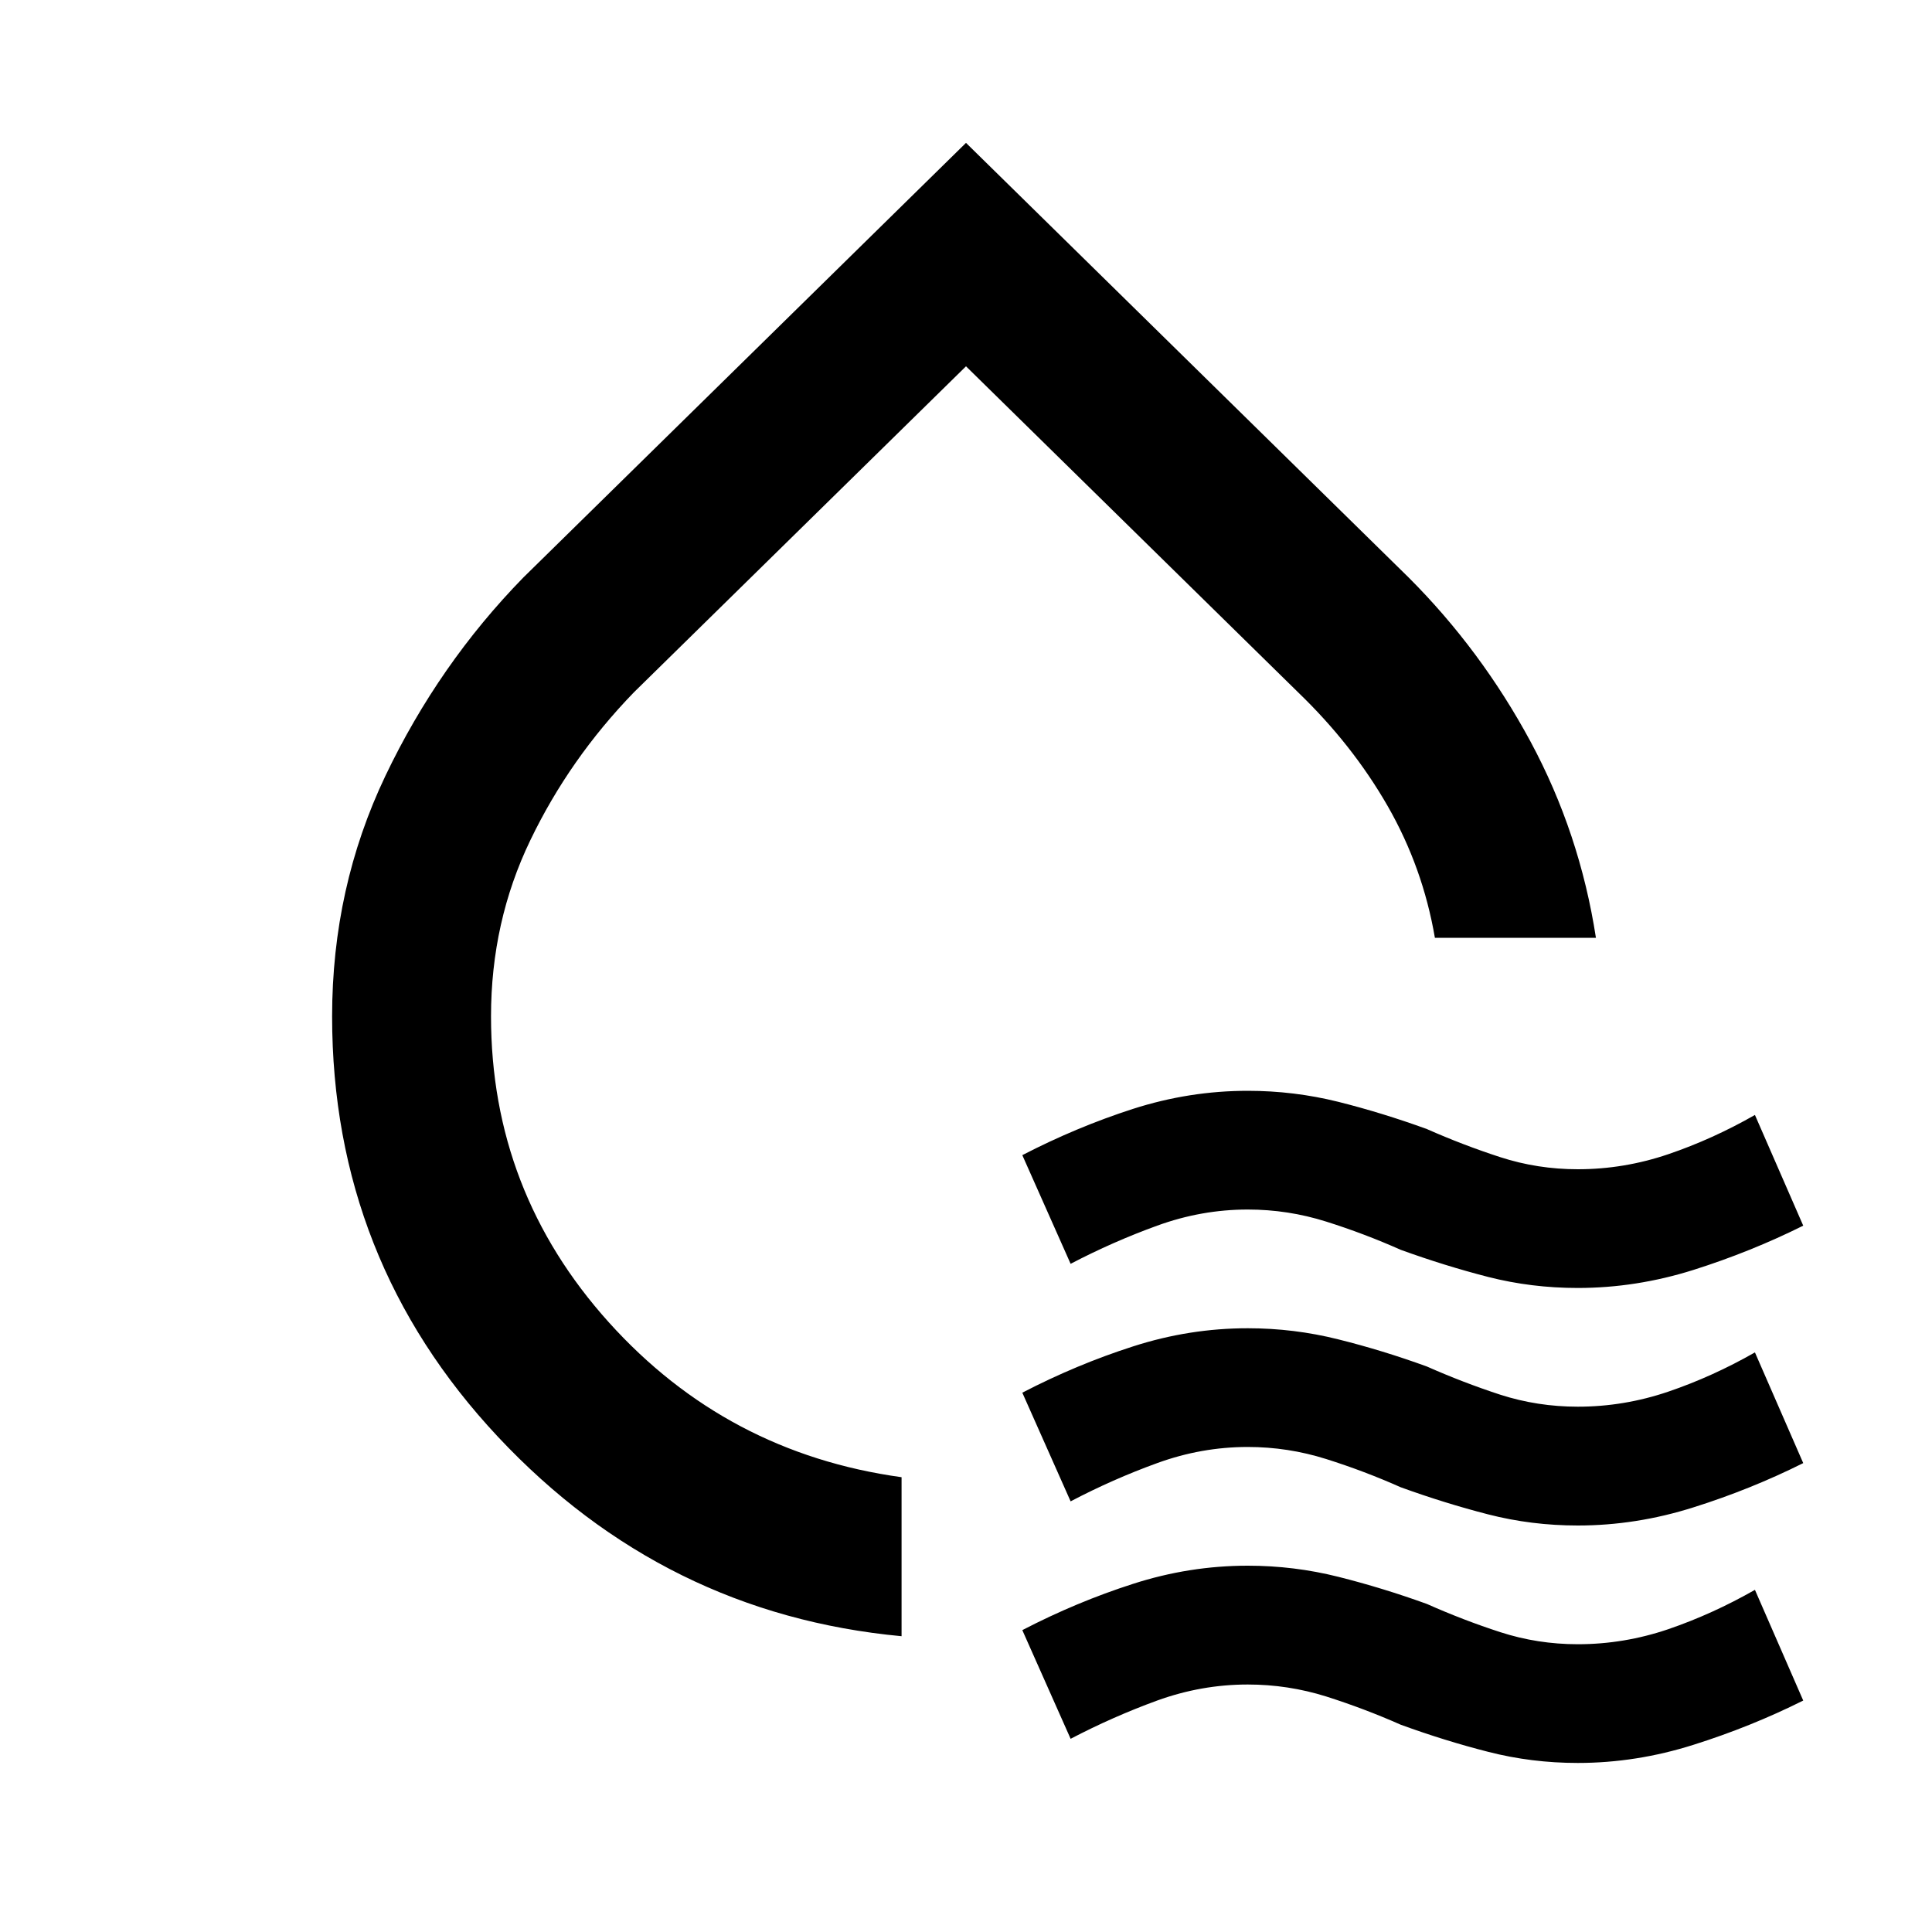 <svg xmlns="http://www.w3.org/2000/svg" height="20" width="20"><path d="M9.333 16.938q-2.458-.23-4.177-2.063-1.718-1.833-1.718-4.354 0-1.333.552-2.49.552-1.156 1.427-2.052L10 1.479l4.583 4.5q.75.75 1.261 1.698.51.948.677 2.031h-1.667q-.125-.729-.489-1.364-.365-.636-.927-1.177L10 3.792 6.562 7.167q-.666.687-1.072 1.531-.407.844-.407 1.823 0 1.812 1.219 3.167 1.219 1.354 3.031 1.604Zm.646-7.459Zm1.104 3.604-.5-1.125q.563-.291 1.146-.479.583-.187 1.188-.187.479 0 .937.114.458.115.917.282.375.166.76.291.386.125.802.125.479 0 .938-.156.458-.156.896-.406l.5 1.146q-.542.27-1.136.458-.593.187-1.198.187-.479 0-.927-.114-.448-.115-.906-.281-.375-.167-.771-.292-.396-.125-.812-.125-.479 0-.938.167-.458.166-.896.395Zm0 2.459-.5-1.125q.563-.292 1.146-.479.583-.188 1.188-.188.479 0 .937.115.458.114.917.281.375.166.76.292.386.124.802.124.479 0 .938-.156.458-.156.896-.406l.5 1.146q-.542.271-1.136.458-.593.188-1.198.188-.479 0-.927-.115-.448-.115-.906-.281-.375-.167-.771-.292-.396-.125-.812-.125-.479 0-.938.167-.458.166-.896.396Zm0 2.458-.5-1.125q.563-.292 1.146-.479.583-.188 1.188-.188.479 0 .937.115.458.115.917.281.375.167.76.292.386.125.802.125.479 0 .938-.156.458-.157.896-.407l.5 1.146q-.542.271-1.136.458-.593.188-1.198.188-.479 0-.927-.115-.448-.114-.906-.281-.375-.166-.771-.292-.396-.124-.812-.124-.479 0-.938.166-.458.167-.896.396Z"/></svg>